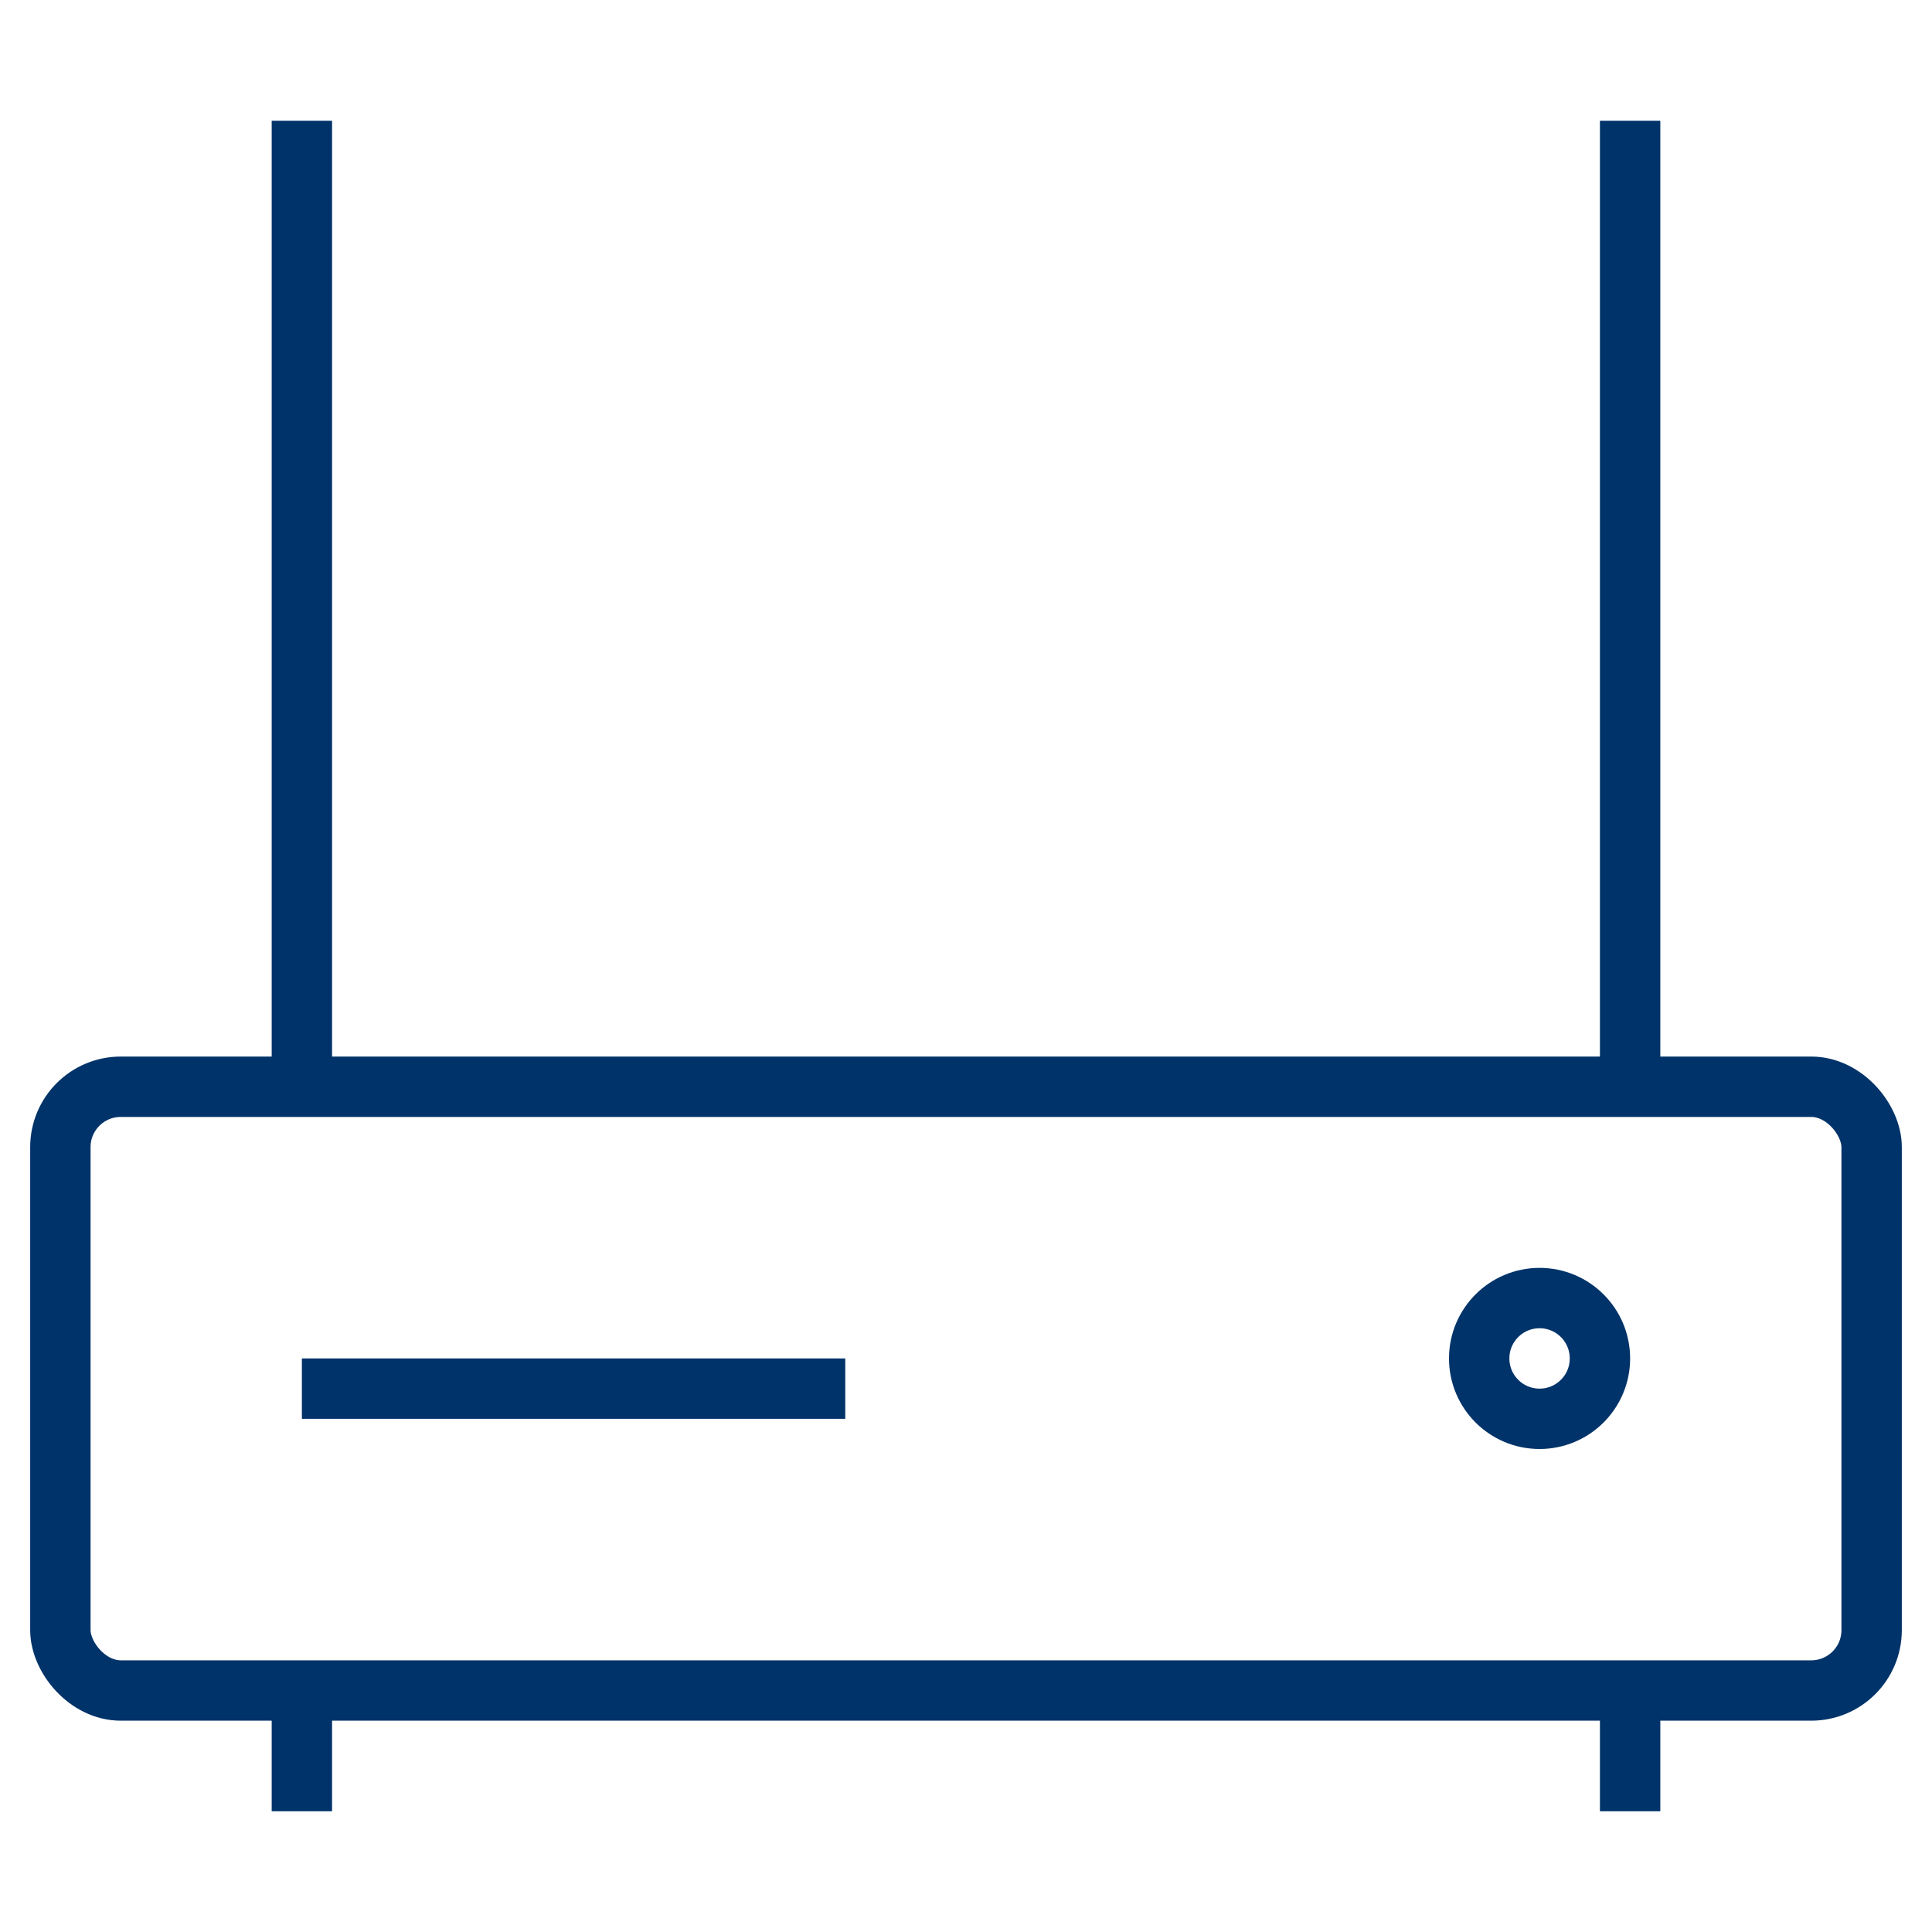 <?xml version="1.0" encoding="UTF-8"?>
<svg xmlns="http://www.w3.org/2000/svg" aria-describedby="desc" aria-labelledby="title" viewBox="0 0 64 64"><path fill="none" stroke="#003369" stroke-width="2" d="M10 4v32M54 4v32M10 56v4m44-4v4" data-name="layer2" style="stroke: #003369;"/><rect width="60" height="20" x="2" y="36" fill="none" stroke="#003369" stroke-width="2" data-name="layer2" rx="2" ry="2" style="stroke: #003369;"/><path fill="none" stroke="#003369" stroke-width="2" d="M10 46h18" data-name="layer1" style="stroke: #003369;"/><circle cx="51" cy="45" r="2" fill="none" stroke="#003369" stroke-width="2" data-name="layer1" style="stroke: #003369;"/></svg>
